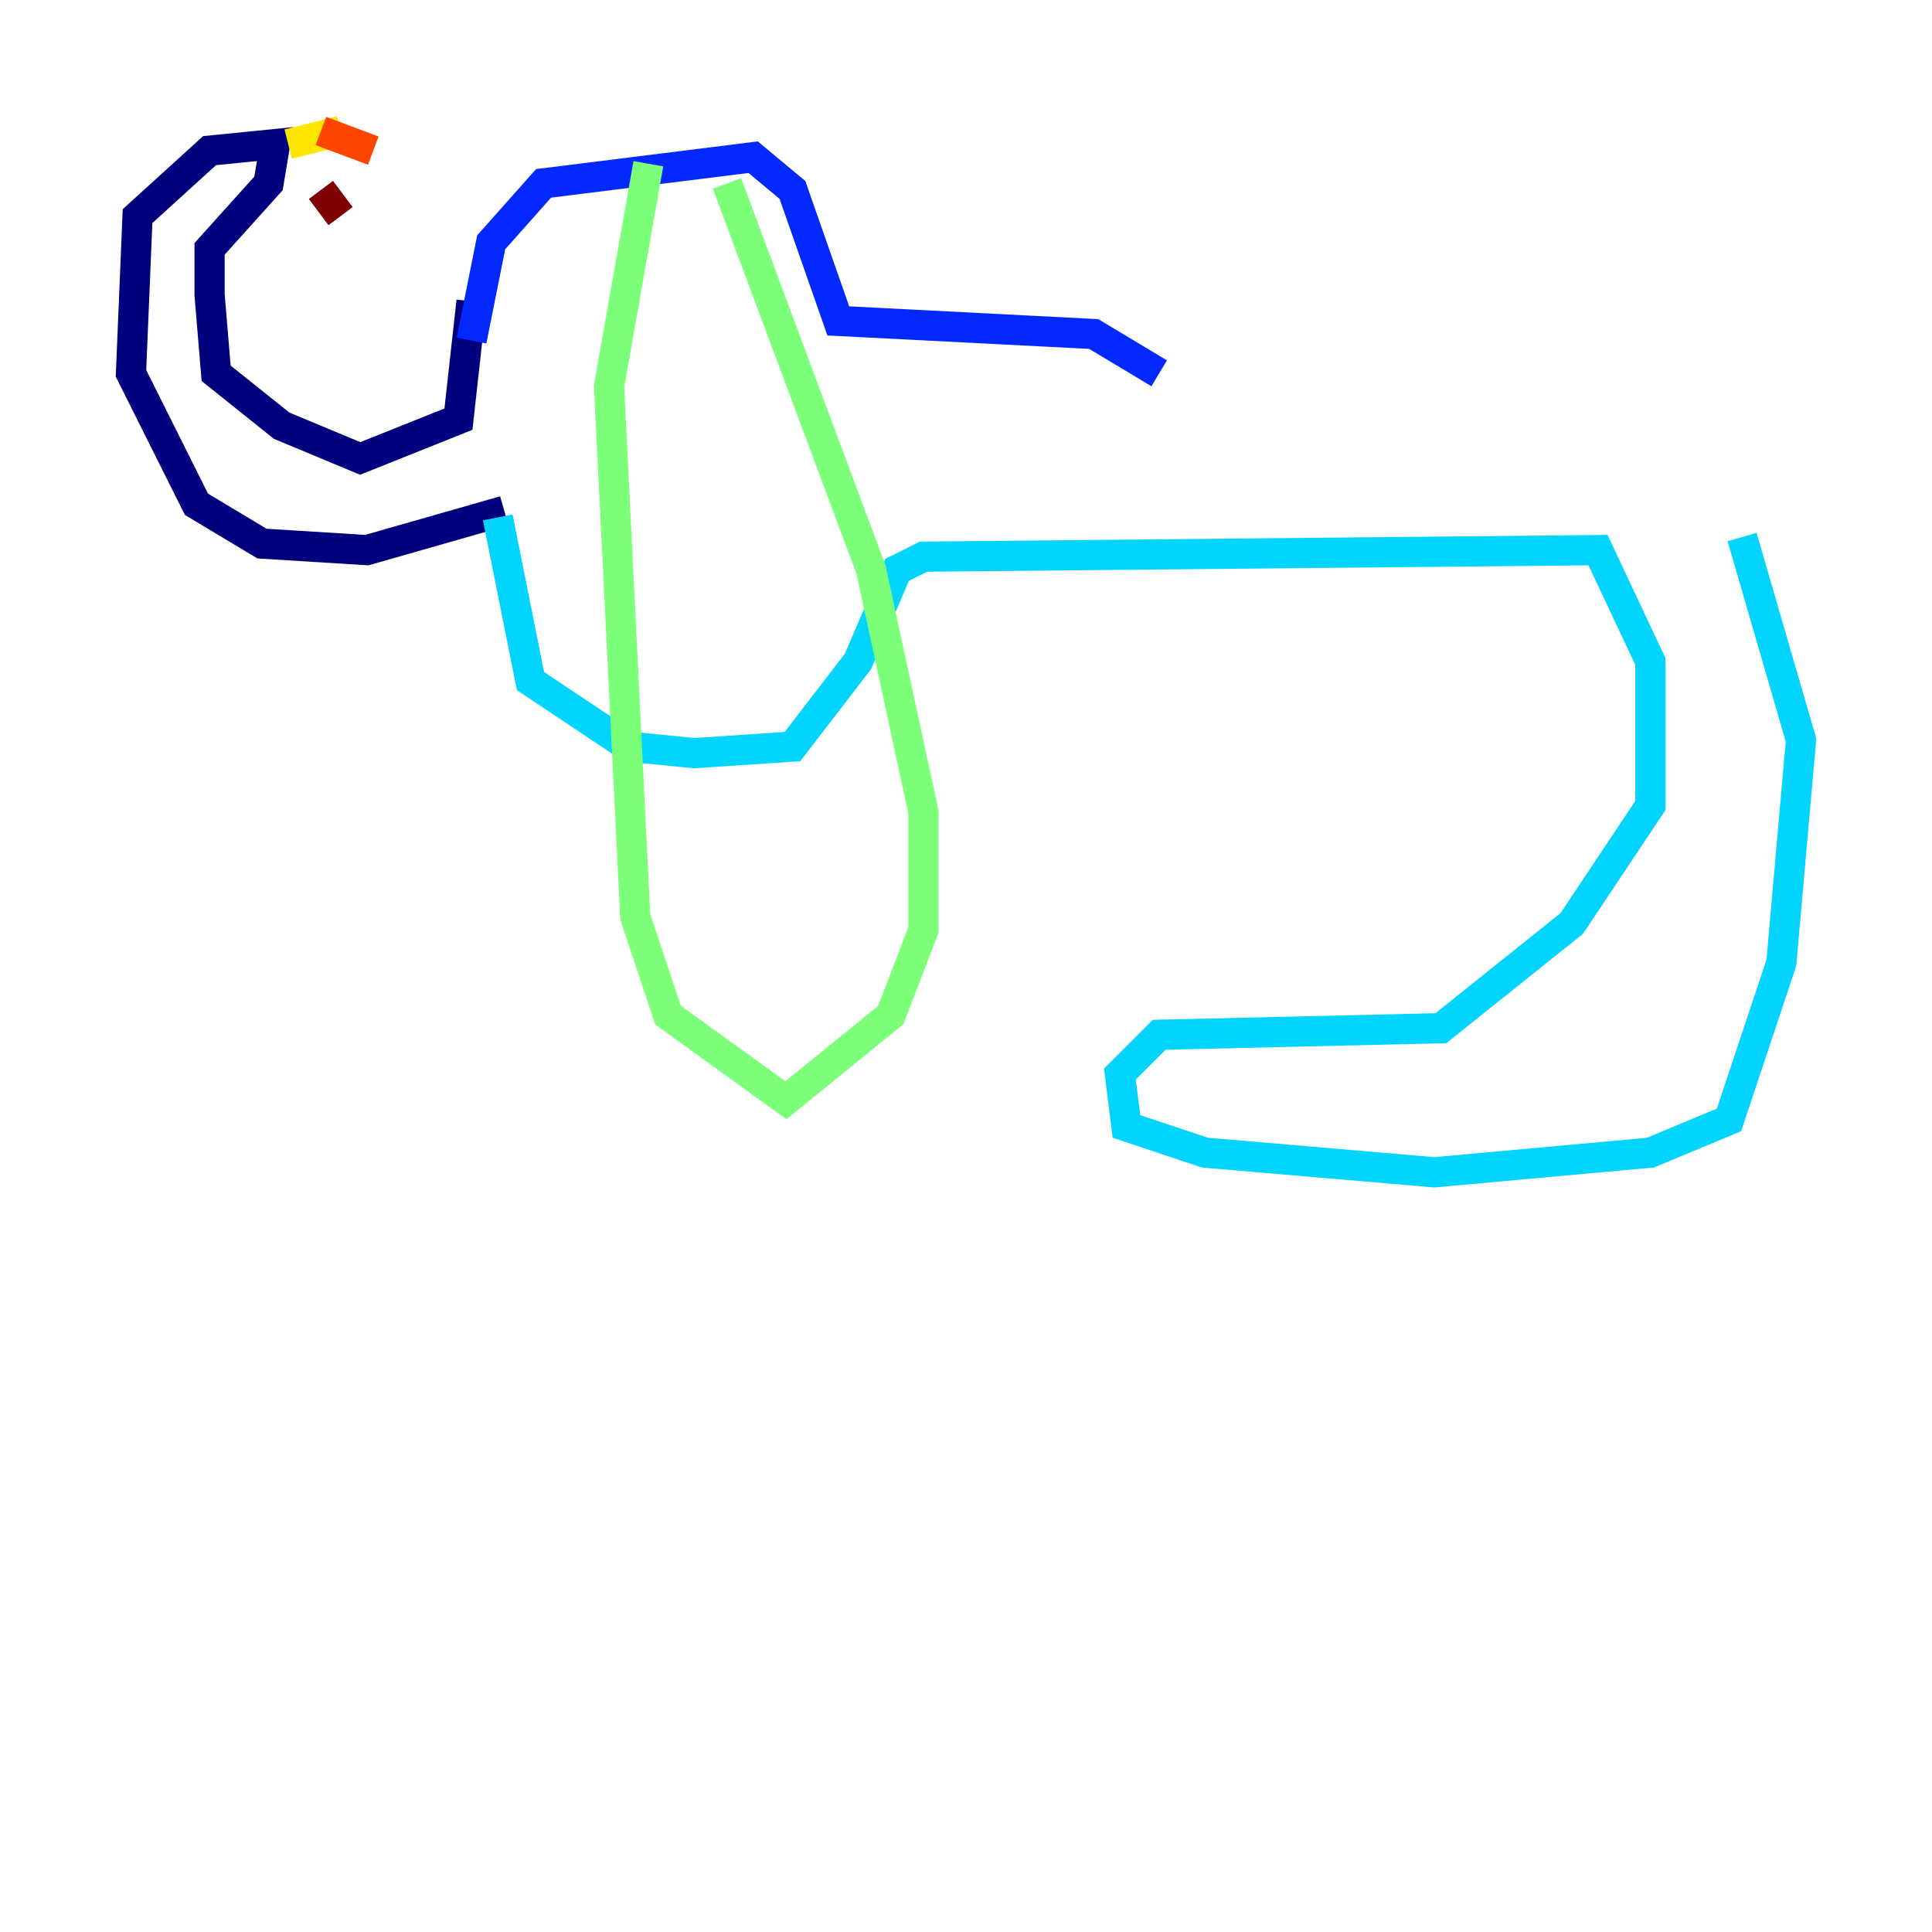 <?xml version="1.0" encoding="utf-8" ?>
<svg baseProfile="tiny" height="128" version="1.2" viewBox="0,0,128,128" width="128" xmlns="http://www.w3.org/2000/svg" xmlns:ev="http://www.w3.org/2001/xml-events" xmlns:xlink="http://www.w3.org/1999/xlink"><defs /><polyline fill="none" points="31.241,19.959 30.373,27.77 23.864,30.373 18.658,28.203 14.319,24.732 13.885,19.525 13.885,16.488 17.79,12.149 18.224,9.546 13.885,9.98 9.112,14.319 8.678,24.732 13.017,33.41 17.356,36.014 24.298,36.447 33.41,33.844" stroke="#00007f" stroke-width="2" /><polyline fill="none" points="31.241,22.563 32.542,16.054 36.014,12.149 49.898,10.414 52.502,12.583 55.539,21.261 72.461,22.129 76.8,24.732" stroke="#0028ff" stroke-width="2" /><polyline fill="none" points="32.976,34.278 35.146,45.125 41.654,49.464 45.993,49.898 52.502,49.464 56.841,43.824 59.444,37.749 61.18,36.881 105.871,36.447 109.342,43.824 109.342,53.37 104.136,61.18 95.458,68.122 76.8,68.556 74.197,71.159 74.63,74.63 79.837,76.366 95.024,77.668 109.342,76.366 114.549,74.197 118.02,63.783 119.322,49.031 115.417,35.58" stroke="#00d4ff" stroke-width="2" /><polyline fill="none" points="42.956,10.848 40.352,25.6 42.088,60.746 44.258,67.254 52.068,72.895 59.01,67.254 61.18,61.614 61.18,53.803 57.709,37.749 48.163,12.149" stroke="#7cff79" stroke-width="2" /><polyline fill="none" points="19.091,9.546 22.563,8.678" stroke="#ffe500" stroke-width="2" /><polyline fill="none" points="21.261,8.678 24.732,9.98" stroke="#ff4600" stroke-width="2" /><polyline fill="none" points="21.261,12.583 22.563,14.319" stroke="#7f0000" stroke-width="2" /></svg>
